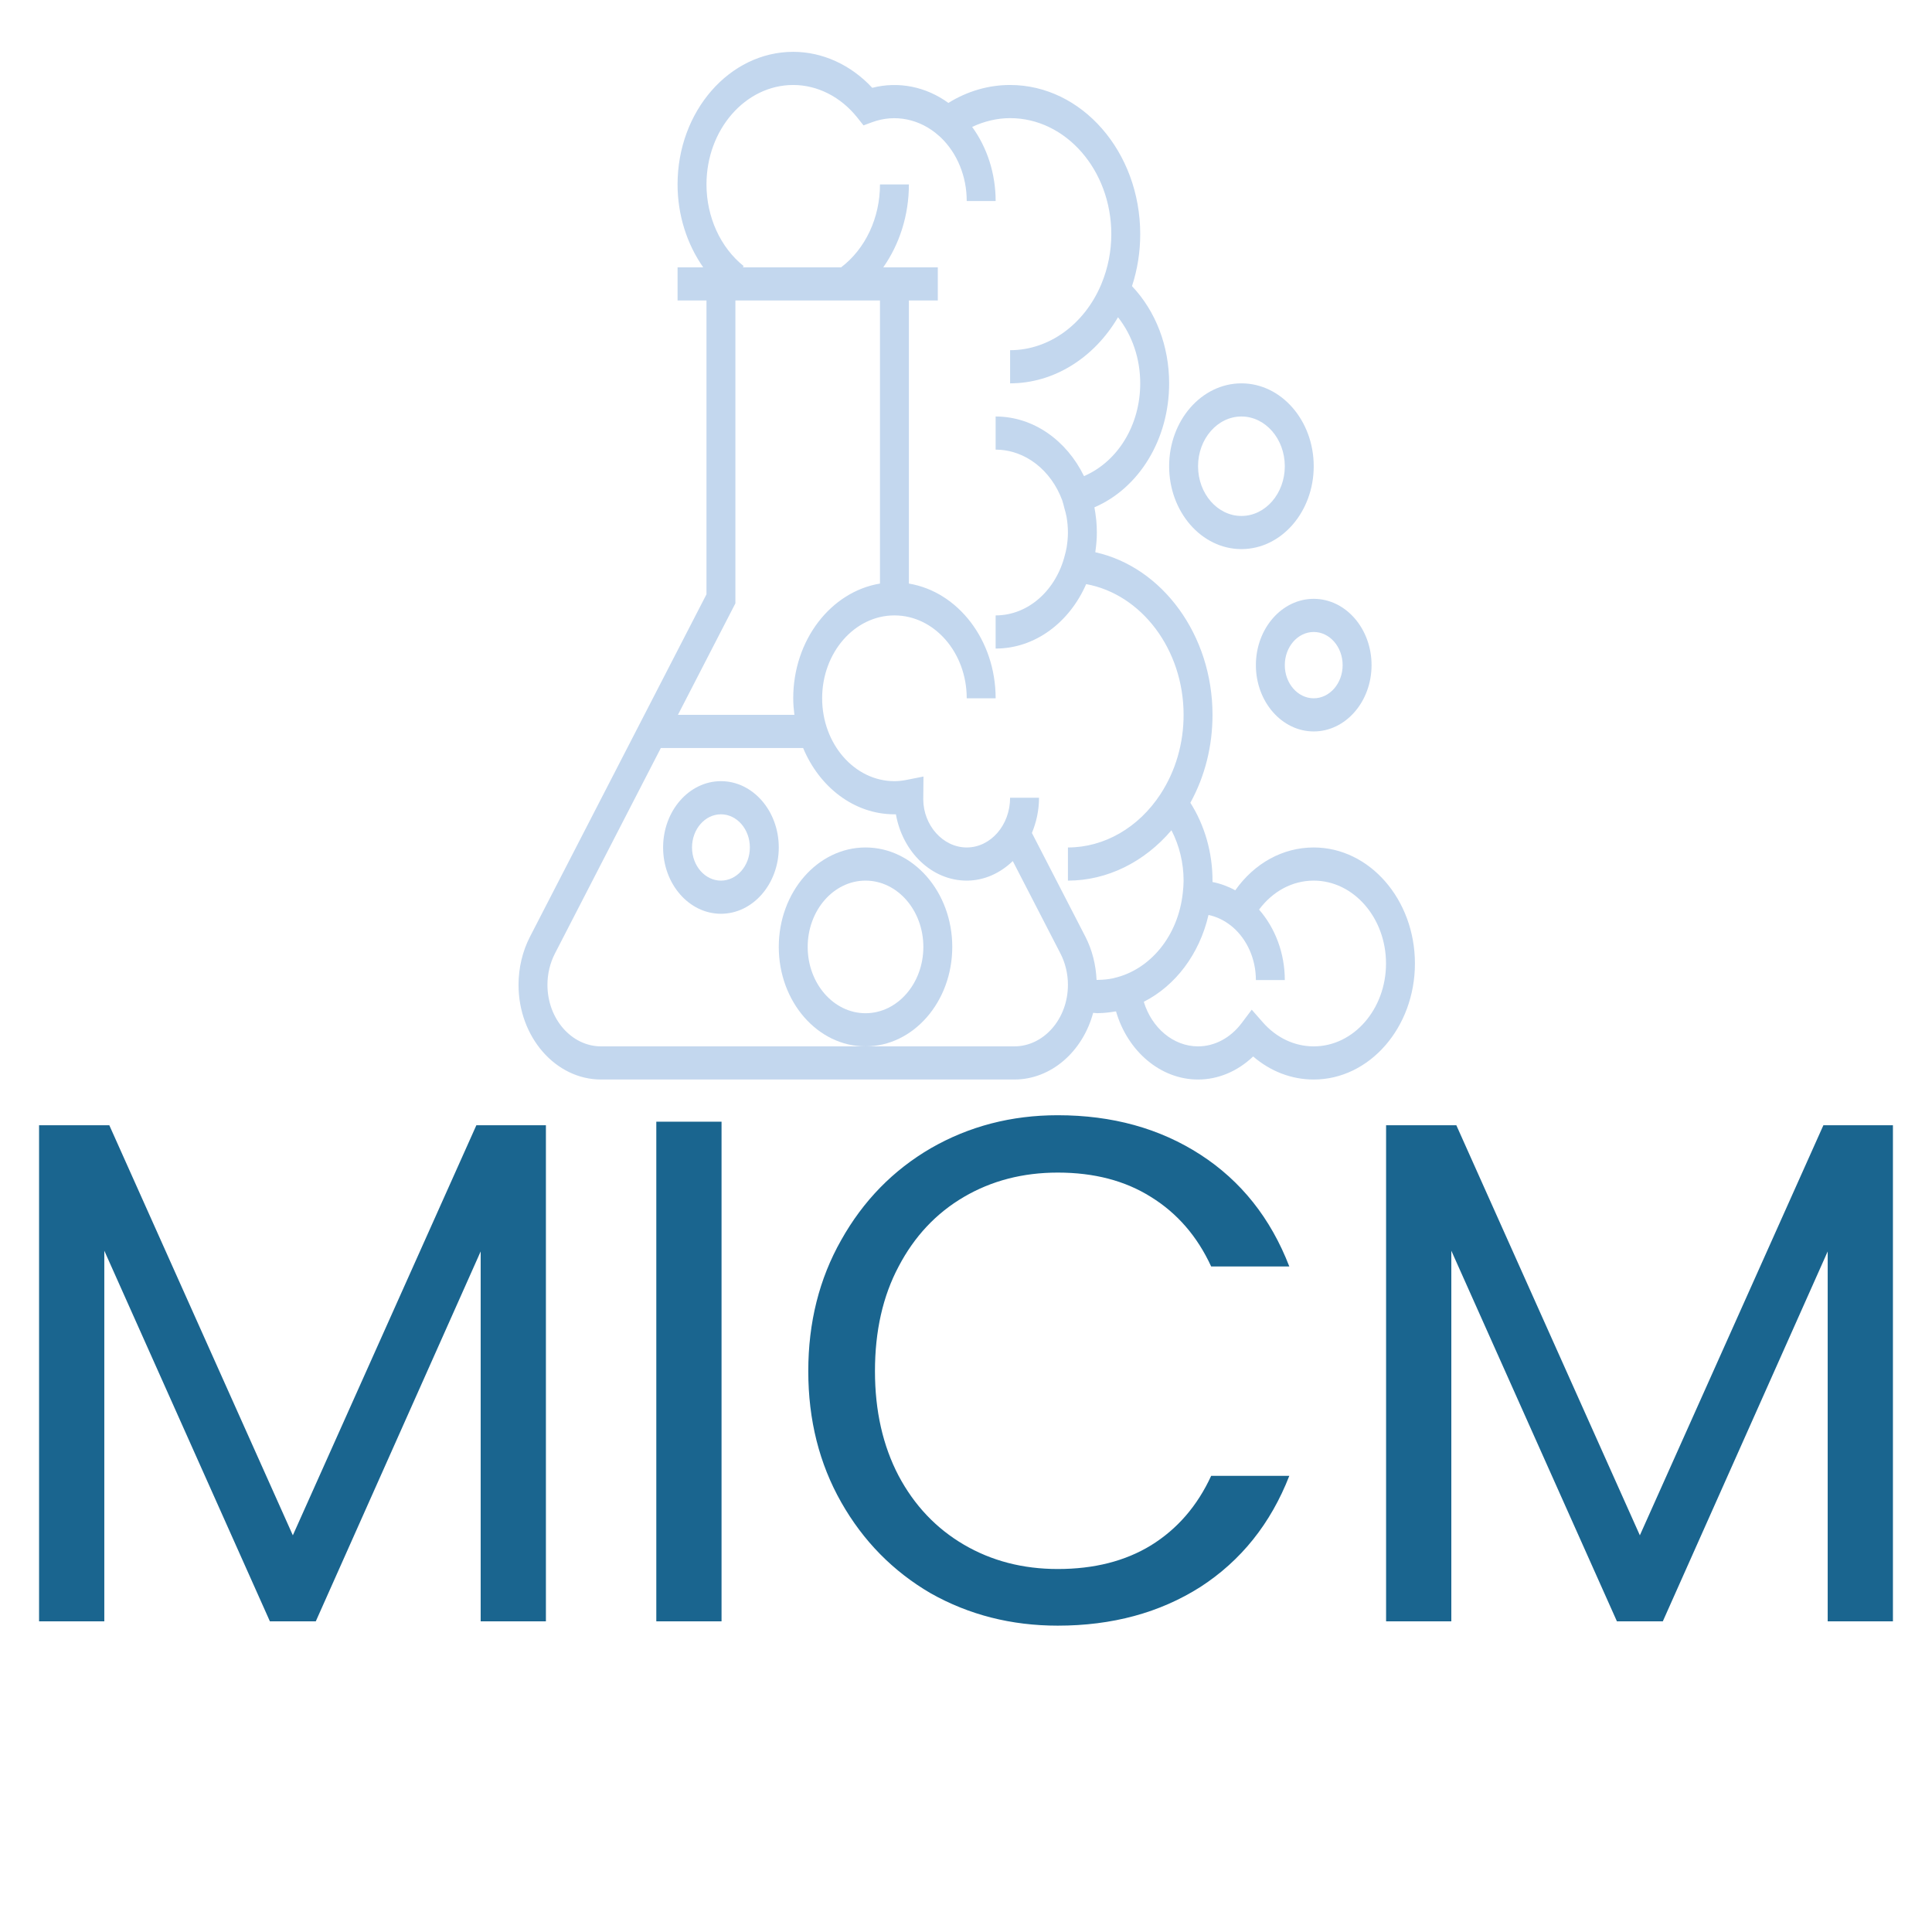 <?xml version="1.0" encoding="UTF-8" standalone="no"?>
<!-- Created with Inkscape (http://www.inkscape.org/) -->

<svg
   width="800"
   height="800"
   viewBox="0 0 211.667 211.667"
   version="1.1"
   id="svg1"
   xml:space="preserve"
   inkscape:version="1.3 (0e150ed, 2023-07-21)"
   sodipodi:docname="micm-3.svg"
   xmlns:inkscape="http://www.inkscape.org/namespaces/inkscape"
   xmlns:sodipodi="http://sodipodi.sourceforge.net/DTD/sodipodi-0.dtd"
   xmlns="http://www.w3.org/2000/svg"
   xmlns:svg="http://www.w3.org/2000/svg"><sodipodi:namedview
     id="namedview1"
     pagecolor="#ffffff"
     bordercolor="#000000"
     borderopacity="0.25"
     inkscape:showpageshadow="2"
     inkscape:pageopacity="0.0"
     inkscape:pagecheckerboard="0"
     inkscape:deskcolor="#d1d1d1"
     inkscape:document-units="mm"
     inkscape:zoom="0.51252607"
     inkscape:cx="413.6375"
     inkscape:cy="429.24646"
     inkscape:window-width="1312"
     inkscape:window-height="449"
     inkscape:window-x="0"
     inkscape:window-y="38"
     inkscape:window-maximized="0"
     inkscape:current-layer="layer1" /><defs
     id="defs1" /><g
     inkscape:label="Layer 1"
     inkscape:groupmode="layer"
     id="layer1"><g
       style="fill:#c3d7ee;fill-opacity:1"
       id="g1"
       transform="matrix(0.198,0,0,0.227,56.809,5.679)"><g
         id="g7"
         style="fill:#c3d7ee;fill-opacity:1">&#10;	<g
   id="g6"
   style="fill:#c3d7ee;fill-opacity:1">&#10;		<g
   id="g5"
   style="fill:#c3d7ee;fill-opacity:1">&#10;			<path
   d="m 440,384 c -17.112,0 -32.84,7.608 -43.416,20.68 -4,-1.92 -8.232,-3.264 -12.592,-4.008 C 384,400.448 384,400.224 384,400 384,386.464 379.688,373.336 371.744,362.432 379.784,349.68 384,335.136 384,320 c 0,-38.536 -27.8,-71.336 -64.832,-78.48 0.032,-0.184 0.016,-0.368 0.048,-0.552 0.472,-2.928 0.784,-5.912 0.784,-8.968 0,-2.024 -0.12,-4.024 -0.328,-5.992 -0.04,-0.336 -0.112,-0.672 -0.152,-1.016 -0.208,-1.672 -0.472,-3.328 -0.832,-4.96 -0.016,-0.064 -0.016,-0.136 -0.032,-0.2 C 343.368,210.568 360,187.04 360,160 360,141.96 352.576,125.176 339.448,113.08 342.472,105.008 344,96.6 344,88 344,48.296 311.704,16 272,16 260.04,16 248.344,18.976 237.848,24.656 225.464,16.784 210.216,14.112 195.728,17.368 183.904,6.272 168.224,0 152,0 116.712,0 88,28.712 88,64 c 0,14.728 5.176,28.76 14.184,40 H 88 v 16 h 16 V 261.816 L 6.352,427.064 C 2.192,434.104 0,442.144 0,450.304 0,475.504 20.504,496 45.696,496 h 228.608 c 20.496,0 37.88,-13.56 43.656,-32.184 0.688,0.024 1.36,0.144 2.04,0.144 V 464 c 0.128,0 0.248,-0.016 0.376,-0.016 0.232,0 0.464,-0.024 0.696,-0.032 3,-0.048 5.944,-0.328 8.832,-0.768 0.232,-0.04 0.48,-0.024 0.712,-0.064 6.408,19.24 24.608,32.88 45.384,32.88 11.168,0 21.912,-3.984 30.488,-11.128 9.632,7.224 21.28,11.128 33.512,11.128 30.872,0 56,-25.128 56,-56 0,-30.872 -25.128,-56 -56,-56 z M 120,266.184 V 120 h 80 v 136.64 c -27.088,3.904 -48,27.208 -48,55.36 0,2.72 0.264,5.376 0.64,8 H 88.2 Z M 274.304,480 H 192 45.696 C 29.32,480 16,466.68 16,450.304 16,445 17.432,439.776 20.136,435.192 L 78.744,336 h 78.736 c 9.008,18.888 28.24,32 50.52,32 0.264,0 0.528,0 0.808,-0.008 C 212.512,386.232 228.68,400 248,400 c 9.736,0 18.544,-3.632 25.488,-9.432 l 26.376,44.624 C 302.568,439.776 304,445 304,450.304 304,466.68 290.68,480 274.304,480 Z m 55.256,-32.992 c -0.256,0.048 -0.512,0.12 -0.768,0.168 -2.528,0.464 -5.144,0.672 -7.792,0.728 -0.384,0.008 -0.768,0.024 -1.152,0.024 -0.384,-7.336 -2.44,-14.512 -6.192,-20.872 L 284.064,377 C 286.52,371.824 288,366.104 288,360 h -16 c 0,13.232 -10.768,24 -24,24 -13.232,0 -24,-10.768 -24.048,-23.216 l 0.12,-11.016 -9.36,1.616 C 212.304,351.8 210.112,352 208,352 c -22.056,0 -40,-17.944 -40,-40 0,-22.056 17.944,-40 40,-40 22.056,0 40,17.944 40,40 h 16 c 0,-28.152 -20.912,-51.456 -48,-55.36 V 120 h 16 V 104 H 216 201.824 C 210.832,92.8 216,78.816 216,64 h -16 c 0,16.144 -8.04,31.064 -21.488,40 h -54.36 l 0.416,-0.6 C 111.688,94.408 104,79.68 104,64 c 0,-26.472 21.528,-48 48,-48 13.4,0 26.312,5.72 35.424,15.696 l 3.464,3.8 4.888,-1.568 c 12.568,-4.024 26.392,-1.552 36.776,6.544 l 1.168,0.912 C 242.792,49.016 248,60.152 248,72 h 16 c 0,-13.224 -4.688,-25.784 -13,-35.76 6.664,-2.72 13.752,-4.24 21,-4.24 30.872,0 56,25.128 56,56 0,8.28 -1.832,16.344 -5.456,23.976 l -0.088,0.192 C 313.168,131.52 293.52,144 272,144 v 16 c 24.16,0 46.472,-12.248 59.712,-31.904 7.856,8.72 12.288,19.928 12.288,31.904 0,20.288 -12.552,37.832 -31.112,44.768 C 303.304,187.632 284.992,176 264,176 v 16 c 16.488,0 30.672,10.04 36.784,24.32 l 0.136,0.352 c 0.472,1.144 0.736,2.376 1.112,3.568 0.424,1.376 0.92,2.736 1.2,4.136 0.48,2.472 0.768,5.016 0.768,7.624 0,2.504 -0.296,4.928 -0.736,7.304 -0.232,1.224 -0.624,2.432 -0.976,3.648 C 297.488,259.664 282.232,272 264,272 v 16 c 21.928,0 40.896,-12.704 50.088,-31.104 30.64,4.88 53.912,31.576 53.912,63.104 0,13.76 -4.368,26.904 -12.632,38.048 l -0.208,0.288 C 343.096,374.4 324.12,384 304,384 v 16 c 21.712,0 42.328,-8.968 57.28,-24.312 4.344,7.344 6.72,15.704 6.72,24.312 0,1.784 -0.168,3.728 -0.448,5.936 -2.56,20.8 -18.048,37.072 -37.992,41.072 z M 440,480 c -10.64,0 -20.656,-4.144 -28.208,-11.648 l -6.088,-6.056 -5.608,6.504 C 393.944,475.912 385.168,480 376,480 c -13.672,0 -25.64,-8.912 -30.024,-21.52 17.432,-7.704 30.784,-22.936 35.808,-41.912 4.456,0.832 8.72,2.584 12.528,5.256 l 0.872,0.608 C 403.208,428.472 408,437.936 408,448 h 16 c 0,-12.88 -5.256,-25.072 -14.248,-34.008 C 417.288,405.16 428.16,400 440,400 c 22.056,0 40,17.944 40,40 0,22.056 -17.944,40 -40,40 z"
   id="path1"
   style="fill:#c3d7ee;fill-opacity:1" />&#10;			<path
   d="m 408,296 c 0,17.648 14.352,32 32,32 17.648,0 32,-14.352 32,-32 0,-17.648 -14.352,-32 -32,-32 -17.648,0 -32,14.352 -32,32 z m 48,0 c 0,8.824 -7.176,16 -16,16 -8.824,0 -16,-7.176 -16,-16 0,-8.824 7.176,-16 16,-16 8.824,0 16,7.176 16,16 z"
   id="path2"
   style="fill:#c3d7ee;fill-opacity:1" />&#10;			<path
   d="m 400,240 c 22.056,0 40,-17.944 40,-40 0,-22.056 -17.944,-40 -40,-40 -22.056,0 -40,17.944 -40,40 0,22.056 17.944,40 40,40 z m 0,-64 c 13.232,0 24,10.768 24,24 0,13.232 -10.768,24 -24,24 -13.232,0 -24,-10.768 -24,-24 0,-13.232 10.768,-24 24,-24 z"
   id="path3"
   style="fill:#c3d7ee;fill-opacity:1" />&#10;			<path
   d="m 112,352 c -17.648,0 -32,14.352 -32,32 0,17.648 14.352,32 32,32 17.648,0 32,-14.352 32,-32 0,-17.648 -14.352,-32 -32,-32 z m 0,48 c -8.824,0 -16,-7.176 -16,-16 0,-8.824 7.176,-16 16,-16 8.824,0 16,7.176 16,16 0,8.824 -7.176,16 -16,16 z"
   id="path4"
   style="fill:#c3d7ee;fill-opacity:1" />&#10;			<path
   d="m 240,432 c 0,-26.472 -21.528,-48 -48,-48 -26.472,0 -48,21.528 -48,48 0,26.472 21.528,48 48,48 26.472,0 48,-21.528 48,-48 z m -48,32 c -17.648,0 -32,-14.352 -32,-32 0,-17.648 14.352,-32 32,-32 17.648,0 32,14.352 32,32 0,17.648 -14.352,32 -32,32 z"
   id="path5"
   style="fill:#c3d7ee;fill-opacity:1" />&#10;		</g>&#10;	</g>&#10;</g></g><path
       style="font-size:78.541px;font-family:Poppins;-inkscape-font-specification:Poppins;fill:#1a658f;stroke-width:0.238"
       d="m 59.809,123.282 v 54.35 H 52.661 V 137.105 L 34.597,177.632 H 29.57 L 11.428,137.026 v 40.606 H 4.28 V 123.282 h 7.697 l 20.106,44.925 20.106,-44.925 z m 19.242,-0.393 v 54.743 H 71.904 V 122.889 Z m 9.503,27.332 q 0,-8.011 3.613,-14.373 3.613,-6.44 9.818,-10.053 6.283,-3.613 13.902,-3.613 8.954,0 15.63,4.32 6.676,4.32 9.739,12.252 h -8.561 q -2.278,-4.948 -6.597,-7.618 -4.241,-2.67 -10.21,-2.67 -5.733,0 -10.289,2.67 -4.555,2.67 -7.147,7.618 -2.592,4.87 -2.592,11.467 0,6.519 2.592,11.467 2.592,4.87 7.147,7.54 4.555,2.67 10.289,2.67 5.969,0 10.21,-2.592 4.32,-2.67 6.597,-7.618 h 8.561 q -3.063,7.854 -9.739,12.174 -6.676,4.241 -15.63,4.241 -7.618,0 -13.902,-3.534 -6.205,-3.613 -9.818,-9.975 -3.613,-6.362 -3.613,-14.373 z M 207.386,123.282 v 54.35 h -7.147 v -40.527 l -18.064,40.527 h -5.027 l -18.143,-40.606 v 40.606 h -7.147 V 123.282 h 7.697 l 20.106,44.925 20.106,-44.925 z"
       id="text1"
       aria-label="MICM" /></g></svg>
